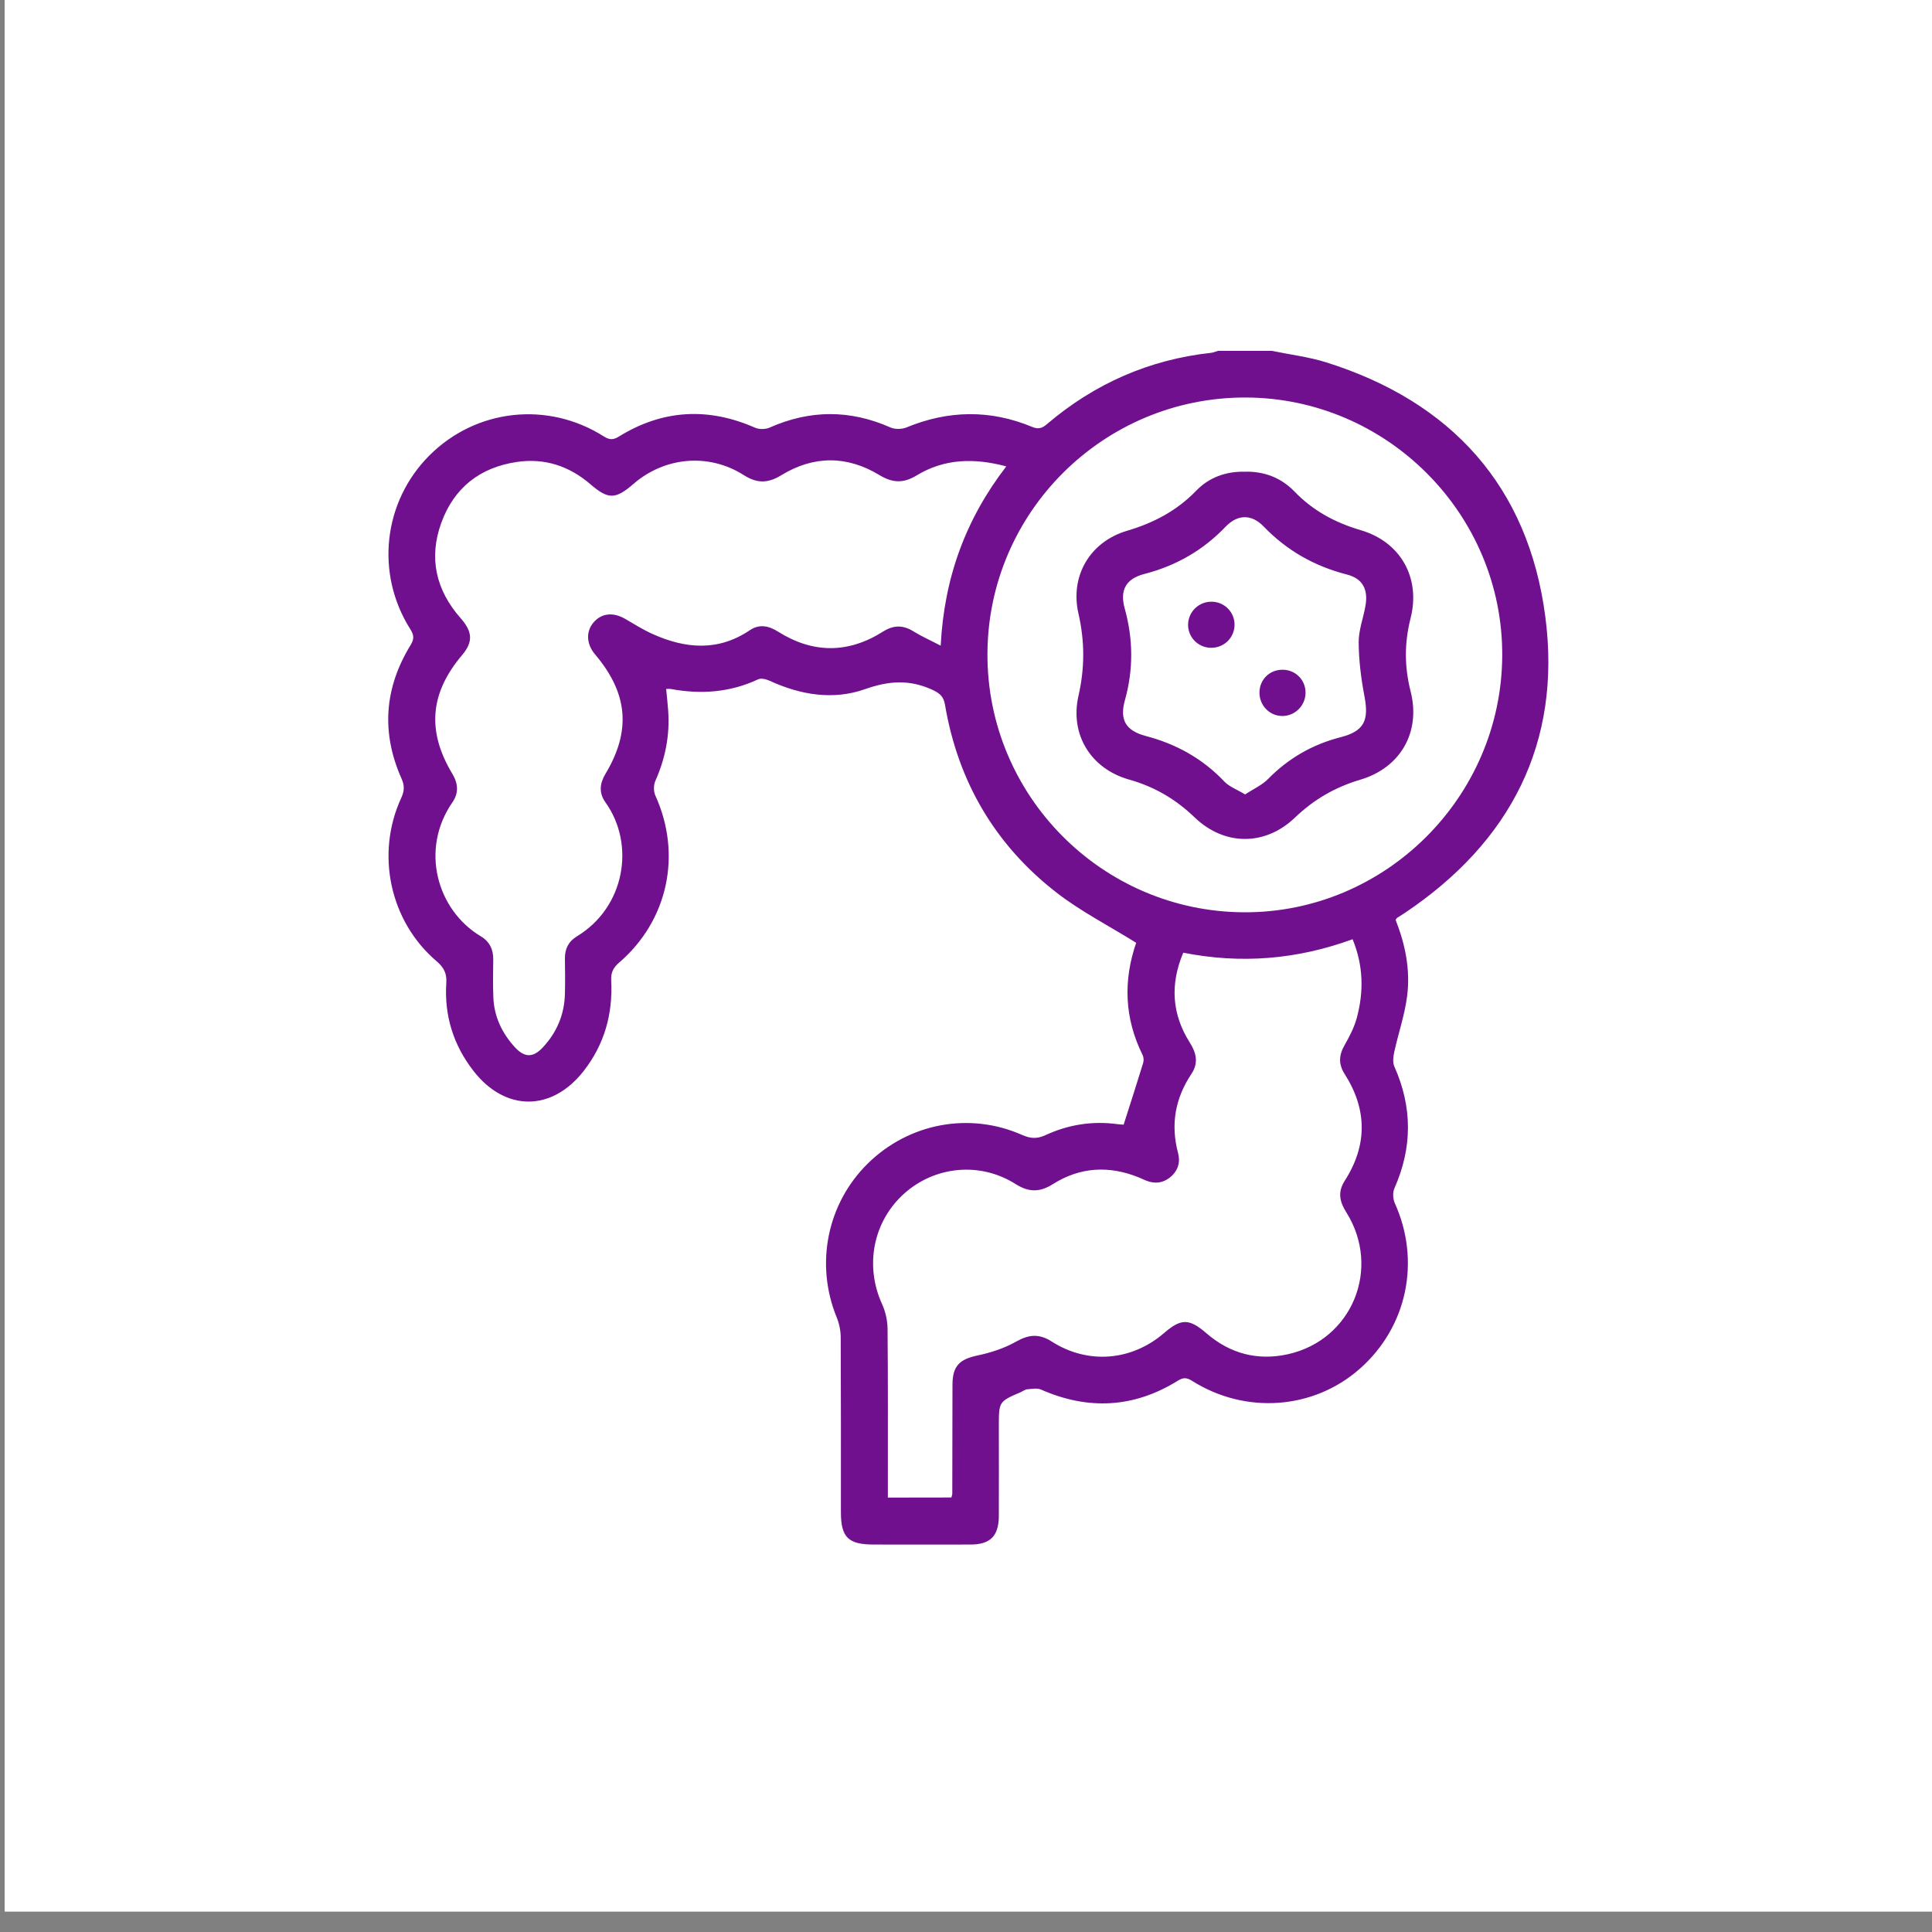 <?xml version="1.0" encoding="utf-8"?>
<!-- Generator: Adobe Illustrator 25.0.0, SVG Export Plug-In . SVG Version: 6.00 Build 0)  -->
<svg version="1.1" xmlns="http://www.w3.org/2000/svg" xmlns:xlink="http://www.w3.org/1999/xlink" x="0px" y="0px"
	 viewBox="0 0 200 200" style="enable-background:new 0 0 200 200;" xml:space="preserve">
<rect x="0" y="0" width="200" height="200" fill="#808080" stroke="none"/>
<style type="text/css">
	.st0{fill:#FFFFFF;}
	.st1{fill:#70108E;}
</style>
<g id="BACKGROUND">
</g>
<g id="OBJECTS">
	<rect x="0.48" y="-1.67" class="st0" width="199.56" height="199.56"/>
	<g>
		<g>
			<path class="st1" d="M131.66,36.32c1.88,0.39,3.81,0.62,5.63,1.19c12.98,4.08,20.92,12.86,22.68,26.32
				c1.71,13.07-3.6,23.34-14.55,30.68c-0.27,0.18-0.54,0.34-0.81,0.52c-0.03,0.02-0.05,0.06-0.14,0.2c1,2.5,1.55,5.18,1.19,7.92
				c-0.25,1.93-0.9,3.81-1.32,5.72c-0.11,0.49-0.19,1.1,0,1.53c1.88,4.21,1.88,8.39,0.01,12.61c-0.19,0.42-0.16,1.09,0.03,1.52
				c2.72,6,1.3,12.83-3.61,17.16c-4.79,4.23-11.82,4.75-17.36,1.26c-0.56-0.35-0.9-0.38-1.48-0.02c-4.54,2.82-9.27,3.07-14.16,0.92
				c-0.4-0.18-0.95-0.07-1.43-0.03c-0.23,0.02-0.44,0.19-0.66,0.29c-2.28,0.98-2.28,0.97-2.28,3.53c0,3.1,0.01,6.19,0,9.29
				c-0.01,2.07-0.88,2.96-2.93,2.96c-3.34,0.01-6.68,0-10.02,0c-2.64,0-3.4-0.74-3.4-3.35c0-6.03,0.01-12.07-0.02-18.1
				c0-0.7-0.16-1.44-0.42-2.08c-2.25-5.51-0.99-11.77,3.23-15.92c4.25-4.17,10.5-5.36,15.95-2.96c0.88,0.39,1.56,0.44,2.46,0.02
				c2.34-1.08,4.83-1.48,7.41-1.13c0.31,0.04,0.62,0.05,0.66,0.05c0.71-2.22,1.38-4.3,2.02-6.39c0.07-0.24,0.06-0.57-0.05-0.8
				c-1.89-3.81-2.04-7.71-0.65-11.7c0.02-0.07-0.01-0.16,0.01,0.09c-2.88-1.8-5.77-3.27-8.28-5.22
				c-6.35-4.93-10.19-11.47-11.54-19.42c-0.15-0.88-0.52-1.21-1.37-1.6c-2.36-1.06-4.47-0.9-6.91-0.04
				c-3.28,1.16-6.66,0.61-9.86-0.86c-0.36-0.16-0.89-0.31-1.2-0.16c-2.92,1.37-5.95,1.58-9.07,1c-0.11-0.02-0.24,0-0.46,0
				c0.07,0.77,0.16,1.5,0.21,2.24c0.18,2.54-0.29,4.95-1.33,7.28c-0.19,0.43-0.19,1.09,0,1.51c2.77,6.09,1.33,12.93-3.76,17.31
				c-0.63,0.54-0.85,1.07-0.81,1.85c0.18,3.46-0.7,6.61-2.85,9.36c-3.3,4.22-8.11,4.22-11.4,0c-2.08-2.67-3.04-5.73-2.82-9.12
				c0.07-0.97-0.25-1.6-1-2.24c-4.84-4.12-6.34-11.09-3.67-16.9c0.33-0.71,0.37-1.26,0.04-2c-2.12-4.75-1.79-9.38,0.92-13.81
				c0.41-0.66,0.37-1.06-0.03-1.69c-3.63-5.76-2.79-13.18,1.99-17.96c4.83-4.83,12.24-5.66,18.06-1.97
				c0.61,0.38,0.99,0.37,1.59-0.01c4.51-2.77,9.2-3.03,14.05-0.9c0.43,0.19,1.09,0.19,1.53-0.01c4.18-1.85,8.32-1.86,12.5-0.01
				c0.47,0.21,1.17,0.19,1.65,0c4.34-1.79,8.68-1.86,13.01-0.06c0.7,0.29,1.07,0.12,1.57-0.31c4.91-4.17,10.56-6.66,16.99-7.36
				c0.23-0.03,0.45-0.13,0.68-0.2C127.96,36.32,129.81,36.32,131.66,36.32z M104.17,48.28c-3.36-0.9-6.44-0.79-9.27,0.93
				c-1.4,0.85-2.51,0.79-3.88-0.04c-3.35-2.03-6.81-2.02-10.15,0.03c-1.39,0.85-2.51,0.85-3.88-0.02
				c-3.63-2.31-8.18-1.89-11.42,0.92c-1.87,1.62-2.62,1.61-4.46,0.02c-2.19-1.88-4.73-2.72-7.59-2.3c-3.83,0.56-6.52,2.67-7.84,6.31
				c-1.32,3.64-0.55,6.96,2,9.86c1.26,1.43,1.3,2.47,0.15,3.83c-3.33,3.94-3.66,7.87-1,12.29c0.6,1,0.67,1.98,0.01,2.94
				c-3.38,4.86-1.62,11.16,2.94,13.88c0.91,0.55,1.3,1.37,1.28,2.43c-0.02,1.29-0.04,2.58,0.01,3.86c0.07,2.01,0.9,3.74,2.24,5.2
				c1,1.08,1.88,1.08,2.88,0.01c1.45-1.55,2.24-3.41,2.29-5.56c0.03-1.21,0.02-2.41,0-3.62c-0.02-1.02,0.37-1.79,1.24-2.32
				c4.97-3,6.08-9.51,2.95-13.88c-0.68-0.96-0.6-1.92,0-2.93c2.69-4.48,2.34-8.35-1.07-12.38c-0.9-1.06-0.96-2.35-0.17-3.29
				c0.82-0.97,2.01-1.11,3.26-0.4c0.94,0.54,1.86,1.13,2.84,1.57c3.41,1.54,6.8,1.84,10.09-0.38c0.99-0.67,1.96-0.46,2.93,0.15
				c3.62,2.28,7.27,2.27,10.88-0.02c1.08-0.68,2.07-0.68,3.15,0c0.84,0.52,1.75,0.92,2.8,1.47C97.74,59.85,99.93,53.79,104.17,48.28
				z M98.49,155.02c0.05-0.21,0.08-0.28,0.09-0.36c0.01-3.78,0.01-7.56,0.02-11.34c0.01-1.92,0.74-2.61,2.58-3
				c1.39-0.29,2.8-0.75,4.03-1.45c1.32-0.74,2.38-0.82,3.67,0.01c3.75,2.39,8.27,2.01,11.63-0.89c1.76-1.52,2.6-1.51,4.38,0.03
				c2.45,2.12,5.3,2.86,8.43,2.17c6.66-1.48,9.69-8.89,6.05-14.69c-0.69-1.09-0.91-2.09-0.18-3.24c2.37-3.69,2.36-7.4,0-11.09
				c-0.63-0.99-0.6-1.92-0.02-2.94c0.51-0.9,1.01-1.85,1.28-2.84c0.74-2.73,0.69-5.44-0.43-8.16c-5.78,2.11-11.59,2.57-17.53,1.39
				c-1.39,3.31-1.17,6.39,0.68,9.31c0.69,1.09,0.91,2.13,0.16,3.25c-1.68,2.52-2.16,5.23-1.38,8.17c0.26,0.97,0,1.84-0.79,2.5
				c-0.79,0.65-1.67,0.73-2.6,0.33c-0.22-0.1-0.44-0.2-0.66-0.29c-3.08-1.25-6.08-1.09-8.89,0.68c-1.37,0.87-2.5,0.87-3.88,0
				c-3.66-2.32-8.33-1.87-11.52,0.98c-3.23,2.89-4.12,7.48-2.29,11.47c0.35,0.77,0.55,1.68,0.56,2.53
				c0.05,5.39,0.03,10.78,0.03,16.17c0,0.43,0,0.85,0,1.31C94.19,155.02,96.31,155.02,98.49,155.02z M102.22,67.7
				c-0.04,14.67,11.87,26.67,26.55,26.74c14.62,0.07,26.67-11.91,26.74-26.57c0.07-14.64-11.92-26.69-26.57-26.72
				C114.25,41.12,102.26,53.03,102.22,67.7z"/>
			<path class="st1" d="M128.87,48.83c2-0.05,3.76,0.63,5.12,2.04c1.93,2,4.19,3.22,6.86,4.01c4.14,1.21,6.24,4.94,5.17,9.13
				c-0.65,2.57-0.64,5.01,0.01,7.58c1.06,4.19-1.04,7.88-5.2,9.12c-2.62,0.78-4.79,2.03-6.77,3.92c-3.09,2.97-7.31,2.95-10.4-0.02
				c-1.97-1.89-4.15-3.17-6.78-3.91c-3.96-1.12-6.14-4.66-5.24-8.65c0.66-2.9,0.66-5.64,0-8.54c-0.89-3.89,1.2-7.43,5.02-8.56
				c2.78-0.82,5.16-2.08,7.18-4.16C125.17,49.41,126.92,48.79,128.87,48.83z M128.89,82.24c0.86-0.57,1.76-0.96,2.39-1.61
				c2.12-2.15,4.59-3.57,7.52-4.32c2.43-0.63,2.92-1.74,2.45-4.22c-0.35-1.84-0.59-3.72-0.6-5.59c-0.01-1.26,0.48-2.51,0.7-3.78
				c0.3-1.68-0.27-2.82-1.9-3.24c-3.36-0.86-6.22-2.47-8.64-4.98c-1.25-1.3-2.7-1.27-3.94,0.03c-2.35,2.45-5.13,4.04-8.42,4.89
				c-1.89,0.49-2.55,1.67-2.02,3.57c0.88,3.18,0.91,6.31,0.02,9.5c-0.57,2.03,0.09,3.15,2.16,3.7c3.16,0.83,5.86,2.33,8.12,4.7
				C127.24,81.44,128.04,81.72,128.89,82.24z"/>
			<path class="st1" d="M135.15,71.7c0,1.31-1.05,2.39-2.35,2.42c-1.35,0.03-2.45-1.09-2.42-2.46c0.02-1.33,1.06-2.34,2.4-2.33
				C134.11,69.34,135.15,70.38,135.15,71.7z"/>
			<path class="st1" d="M127.8,64.7c-0.02,1.35-1.13,2.4-2.49,2.36c-1.31-0.04-2.34-1.12-2.32-2.41c0.02-1.34,1.14-2.41,2.5-2.36
				C126.79,62.33,127.82,63.4,127.8,64.7z"/>
		</g>
	</g>
</g>
</svg>
